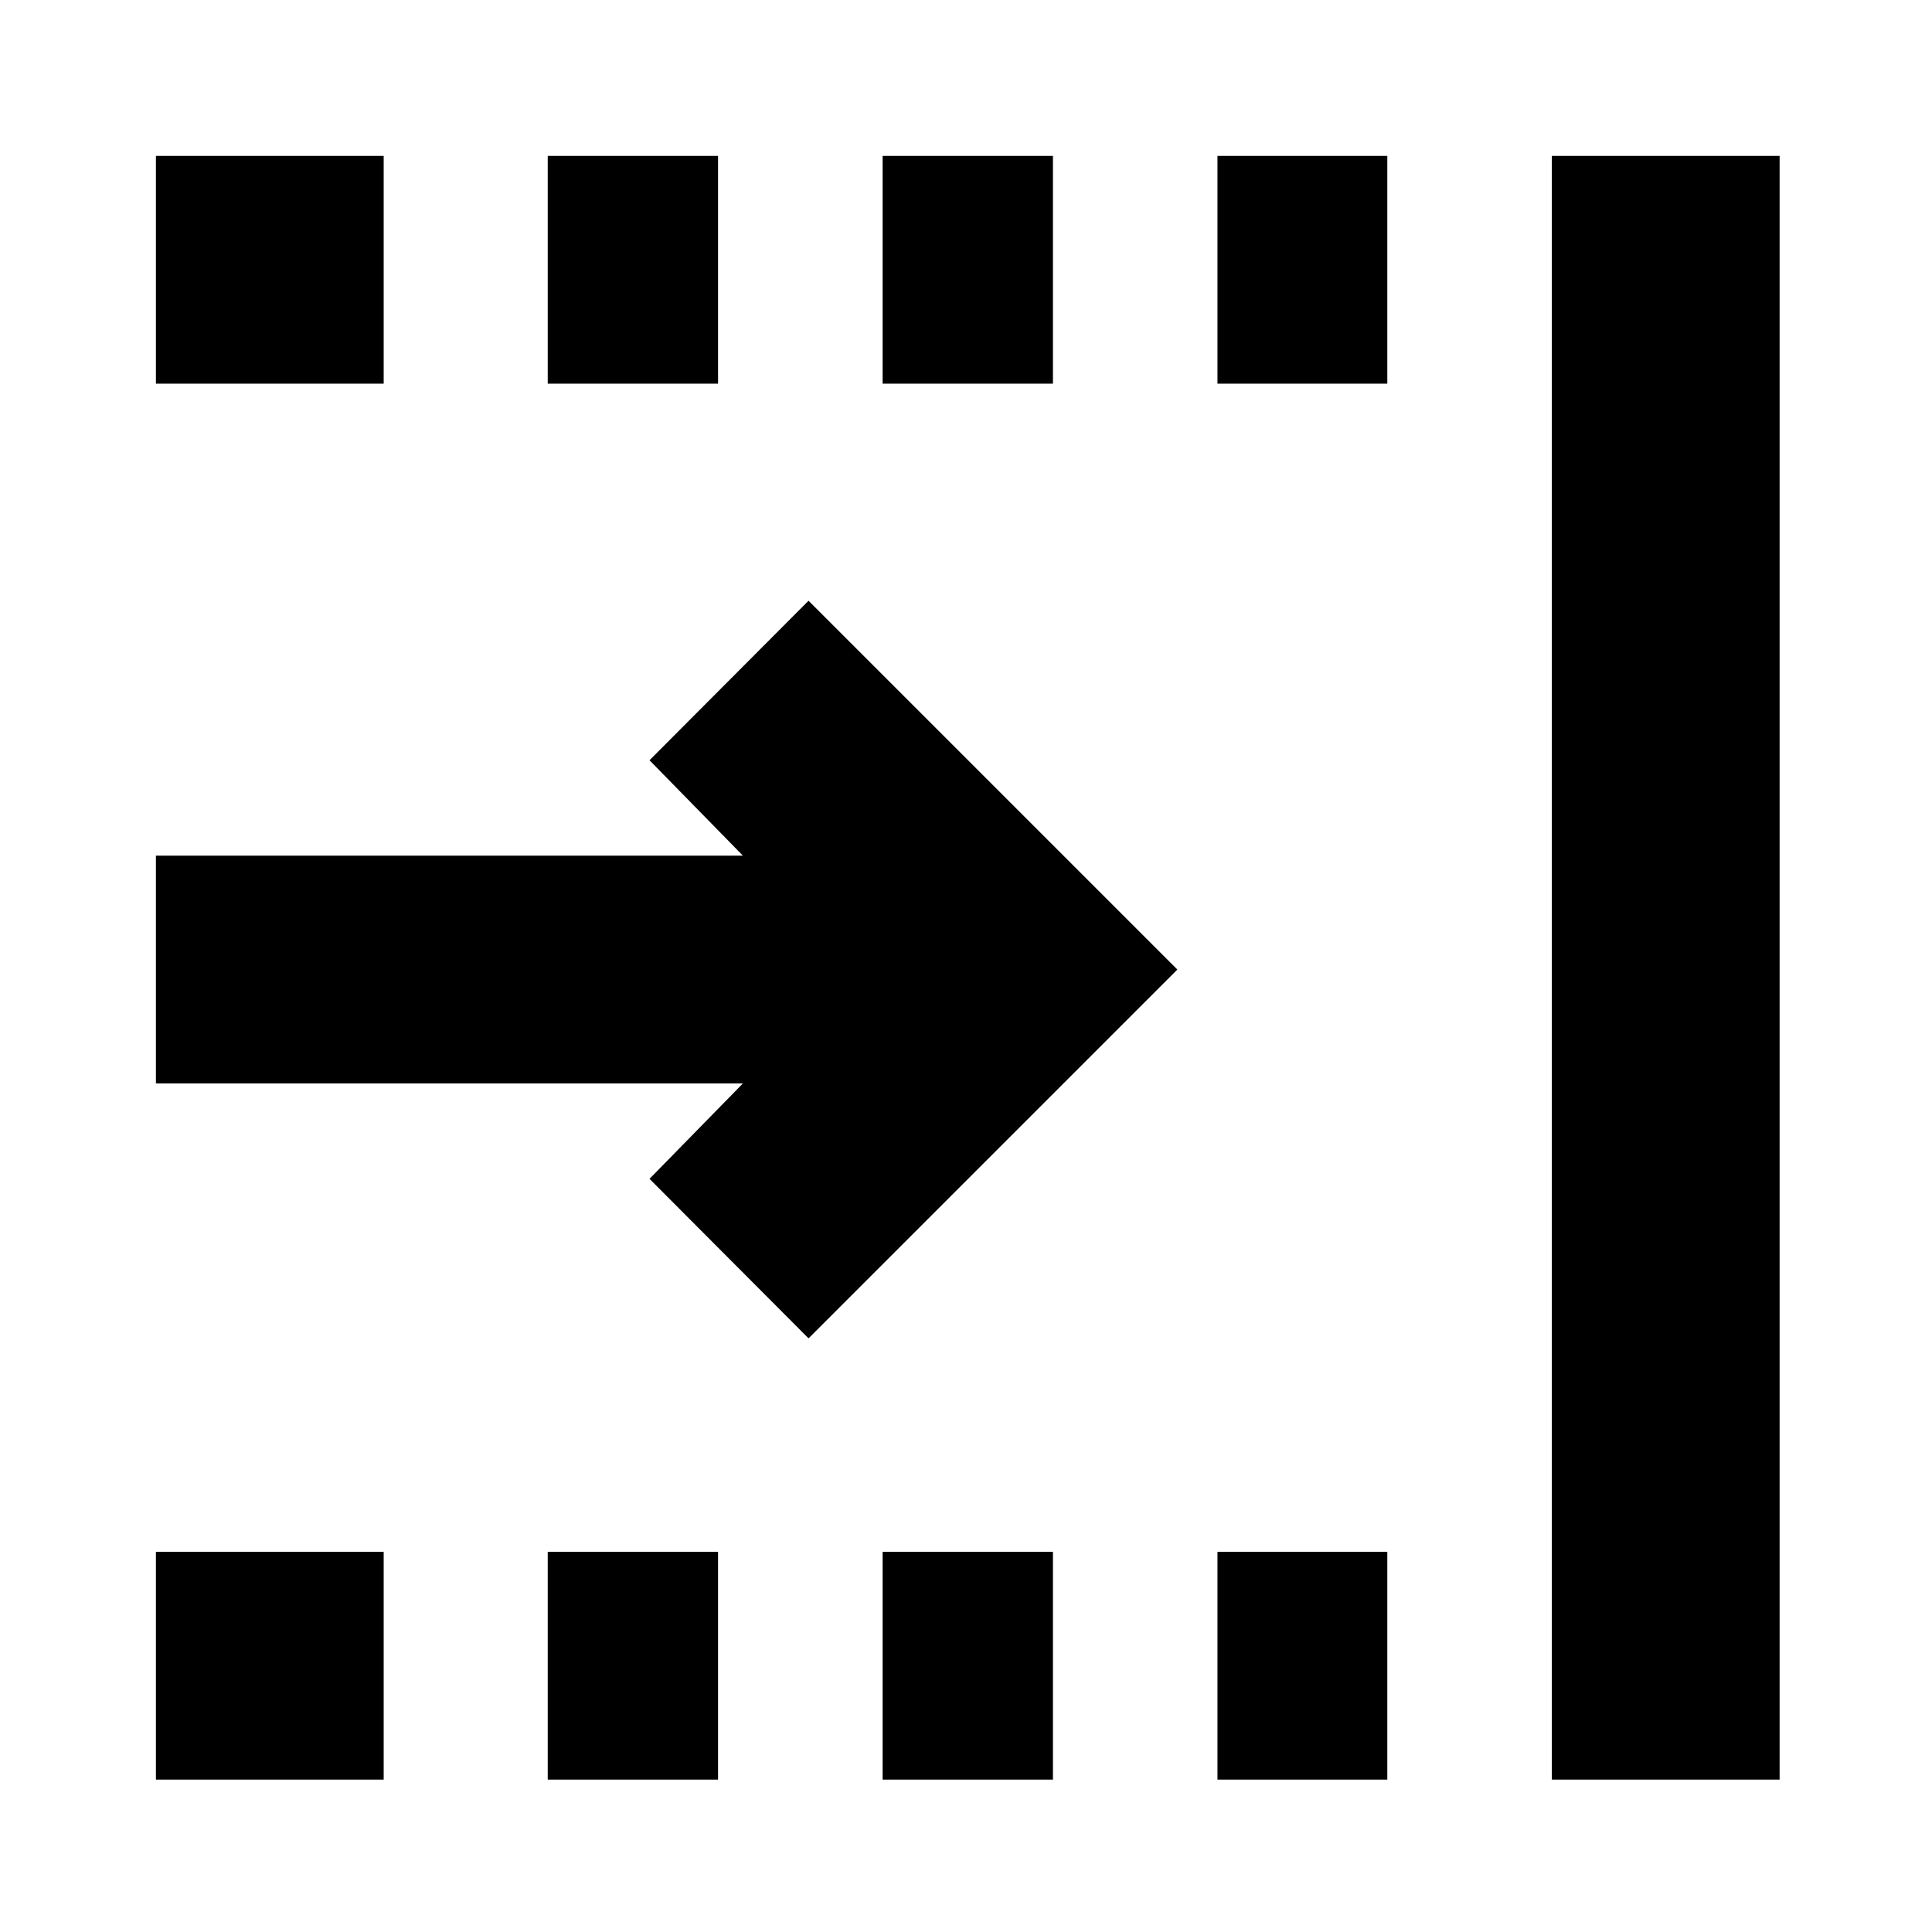 <svg xmlns="http://www.w3.org/2000/svg" height="24" viewBox="0 96 960 960" width="24"><path d="m401.761 761.022-79.022-79.261 46.413-47.413H77.478V521.174h291.674l-46.413-47.413 79.022-79.261 183.261 183.261-183.261 183.261Zm369.348 219.261V173.478h113.174v806.805H771.109ZM604.957 286.652V173.478h84.391v113.174h-84.391Zm0 693.631V867.109h84.391v113.174h-84.391ZM438.565 286.652V173.478h84.631v113.174h-84.631Zm0 693.631V867.109h84.631v113.174h-84.631ZM272.174 286.652V173.478h84.63v113.174h-84.63Zm0 693.631V867.109h84.63v113.174h-84.63ZM77.478 286.652V173.478h113.174v113.174H77.478Zm0 693.631V867.109h113.174v113.174H77.478Z"/></svg>